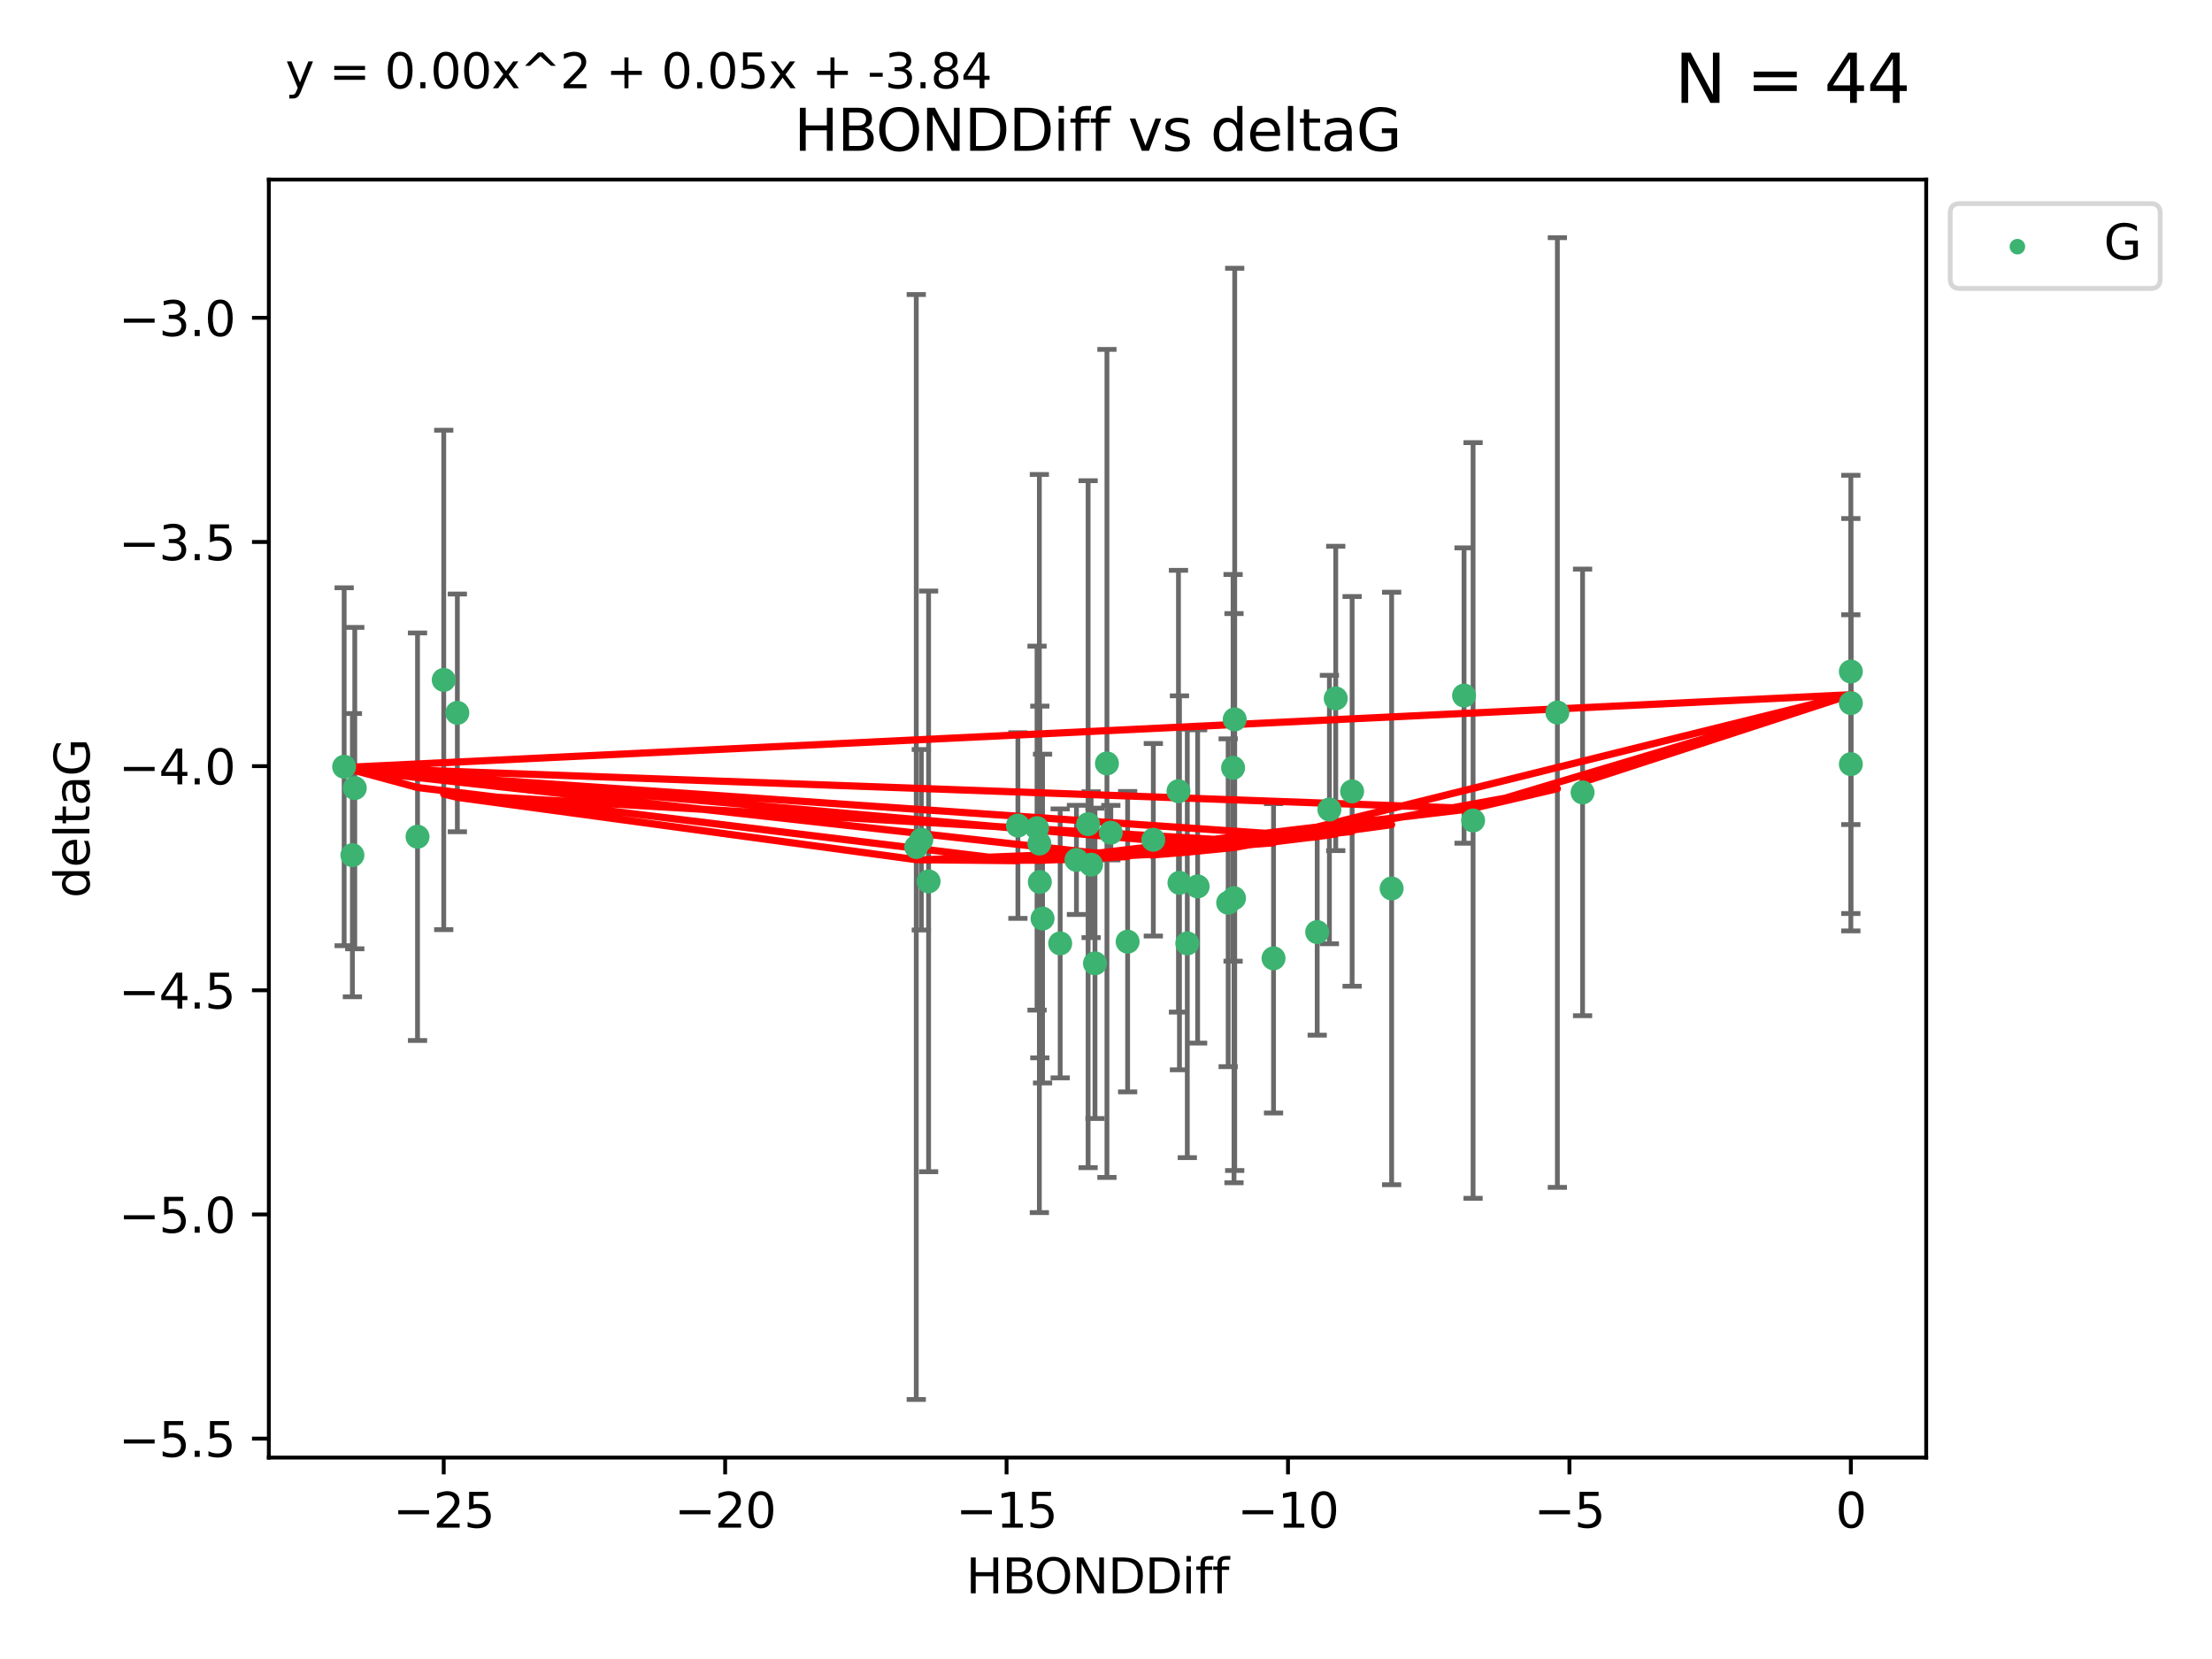 <?xml version="1.0" encoding="utf-8" standalone="no"?>
<!DOCTYPE svg PUBLIC "-//W3C//DTD SVG 1.1//EN"
  "http://www.w3.org/Graphics/SVG/1.1/DTD/svg11.dtd">
<svg xmlns:xlink="http://www.w3.org/1999/xlink" width="460.8pt" height="345.6pt" viewBox="0 0 460.8 345.6" xmlns="http://www.w3.org/2000/svg" version="1.1">
 <defs>
  <style type="text/css">*{stroke-linejoin: round; stroke-linecap: butt}</style>
 </defs>
 <g id="figure_1">
  <g id="patch_1">
   <path d="M 0 345.6 
L 460.8 345.6 
L 460.8 0 
L 0 0 
z
" style="fill: #ffffff"/>
  </g>
  <g id="axes_1">
   <g id="patch_2">
    <path d="M 56 303.64 
L 401.26 303.64 
L 401.26 37.411 
L 56 37.411 
z
" style="fill: #ffffff"/>
   </g>
   <g id="PathCollection_1">
    <defs>
     <path id="m3a24fb3738" d="M 0 1.118 
C 0.297 1.118 0.581 1 0.791 0.791 
C 1 0.581 1.118 0.297 1.118 0 
C 1.118 -0.297 1 -0.581 0.791 -0.791 
C 0.581 -1 0.297 -1.118 0 -1.118 
C -0.297 -1.118 -0.581 -1 -0.791 -0.791 
C -1 -0.581 -1.118 -0.297 -1.118 0 
C -1.118 0.297 -1 0.581 -0.791 0.791 
C -0.581 1 -0.297 1.118 0 1.118 
z
" style="stroke: #3cb371"/>
    </defs>
    <g clip-path="url(#pe3a6dad1e8)">
     <use xlink:href="#m3a24fb3738" x="240.259" y="174.941" style="fill: #3cb371; stroke: #3cb371"/>
     <use xlink:href="#m3a24fb3738" x="247.336" y="196.522" style="fill: #3cb371; stroke: #3cb371"/>
     <use xlink:href="#m3a24fb3738" x="255.851" y="188.057" style="fill: #3cb371; stroke: #3cb371"/>
     <use xlink:href="#m3a24fb3738" x="193.443" y="183.607" style="fill: #3cb371; stroke: #3cb371"/>
     <use xlink:href="#m3a24fb3738" x="256.873" y="159.953" style="fill: #3cb371; stroke: #3cb371"/>
     <use xlink:href="#m3a24fb3738" x="191.927" y="174.94" style="fill: #3cb371; stroke: #3cb371"/>
     <use xlink:href="#m3a24fb3738" x="217.184" y="191.356" style="fill: #3cb371; stroke: #3cb371"/>
     <use xlink:href="#m3a24fb3738" x="274.396" y="194.169" style="fill: #3cb371; stroke: #3cb371"/>
     <use xlink:href="#m3a24fb3738" x="73.906" y="164.177" style="fill: #3cb371; stroke: #3cb371"/>
     <use xlink:href="#m3a24fb3738" x="234.906" y="196.169" style="fill: #3cb371; stroke: #3cb371"/>
     <use xlink:href="#m3a24fb3738" x="216.615" y="183.734" style="fill: #3cb371; stroke: #3cb371"/>
     <use xlink:href="#m3a24fb3738" x="265.301" y="199.634" style="fill: #3cb371; stroke: #3cb371"/>
     <use xlink:href="#m3a24fb3738" x="92.44" y="141.638" style="fill: #3cb371; stroke: #3cb371"/>
     <use xlink:href="#m3a24fb3738" x="95.274" y="148.504" style="fill: #3cb371; stroke: #3cb371"/>
     <use xlink:href="#m3a24fb3738" x="190.874" y="176.447" style="fill: #3cb371; stroke: #3cb371"/>
     <use xlink:href="#m3a24fb3738" x="212.048" y="171.977" style="fill: #3cb371; stroke: #3cb371"/>
     <use xlink:href="#m3a24fb3738" x="86.978" y="174.305" style="fill: #3cb371; stroke: #3cb371"/>
     <use xlink:href="#m3a24fb3738" x="73.411" y="178.144" style="fill: #3cb371; stroke: #3cb371"/>
     <use xlink:href="#m3a24fb3738" x="257.067" y="187.105" style="fill: #3cb371; stroke: #3cb371"/>
     <use xlink:href="#m3a24fb3738" x="245.703" y="183.909" style="fill: #3cb371; stroke: #3cb371"/>
     <use xlink:href="#m3a24fb3738" x="245.497" y="164.821" style="fill: #3cb371; stroke: #3cb371"/>
     <use xlink:href="#m3a24fb3738" x="216.518" y="175.723" style="fill: #3cb371; stroke: #3cb371"/>
     <use xlink:href="#m3a24fb3738" x="230.595" y="159.033" style="fill: #3cb371; stroke: #3cb371"/>
     <use xlink:href="#m3a24fb3738" x="227.302" y="180.127" style="fill: #3cb371; stroke: #3cb371"/>
     <use xlink:href="#m3a24fb3738" x="276.939" y="168.639" style="fill: #3cb371; stroke: #3cb371"/>
     <use xlink:href="#m3a24fb3738" x="249.489" y="184.66" style="fill: #3cb371; stroke: #3cb371"/>
     <use xlink:href="#m3a24fb3738" x="289.903" y="185.084" style="fill: #3cb371; stroke: #3cb371"/>
     <use xlink:href="#m3a24fb3738" x="224.243" y="179.131" style="fill: #3cb371; stroke: #3cb371"/>
     <use xlink:href="#m3a24fb3738" x="281.671" y="164.86" style="fill: #3cb371; stroke: #3cb371"/>
     <use xlink:href="#m3a24fb3738" x="228.103" y="200.683" style="fill: #3cb371; stroke: #3cb371"/>
     <use xlink:href="#m3a24fb3738" x="220.856" y="196.527" style="fill: #3cb371; stroke: #3cb371"/>
     <use xlink:href="#m3a24fb3738" x="278.259" y="145.499" style="fill: #3cb371; stroke: #3cb371"/>
     <use xlink:href="#m3a24fb3738" x="226.674" y="171.692" style="fill: #3cb371; stroke: #3cb371"/>
     <use xlink:href="#m3a24fb3738" x="231.406" y="173.454" style="fill: #3cb371; stroke: #3cb371"/>
     <use xlink:href="#m3a24fb3738" x="216.034" y="172.517" style="fill: #3cb371; stroke: #3cb371"/>
     <use xlink:href="#m3a24fb3738" x="306.87" y="170.92" style="fill: #3cb371; stroke: #3cb371"/>
     <use xlink:href="#m3a24fb3738" x="71.694" y="159.728" style="fill: #3cb371; stroke: #3cb371"/>
     <use xlink:href="#m3a24fb3738" x="385.566" y="159.186" style="fill: #3cb371; stroke: #3cb371"/>
     <use xlink:href="#m3a24fb3738" x="257.213" y="149.86" style="fill: #3cb371; stroke: #3cb371"/>
     <use xlink:href="#m3a24fb3738" x="324.43" y="148.432" style="fill: #3cb371; stroke: #3cb371"/>
     <use xlink:href="#m3a24fb3738" x="304.99" y="144.893" style="fill: #3cb371; stroke: #3cb371"/>
     <use xlink:href="#m3a24fb3738" x="385.566" y="146.468" style="fill: #3cb371; stroke: #3cb371"/>
     <use xlink:href="#m3a24fb3738" x="329.679" y="165.075" style="fill: #3cb371; stroke: #3cb371"/>
     <use xlink:href="#m3a24fb3738" x="385.566" y="139.894" style="fill: #3cb371; stroke: #3cb371"/>
    </g>
   </g>
   <g id="matplotlib.axis_1">
    <g id="xtick_1">
     <g id="line2d_1">
      <defs>
       <path id="m369cdc3319" d="M 0 0 
L 0 3.5 
" style="stroke: #000000; stroke-width: 0.8"/>
      </defs>
      <g>
       <use xlink:href="#m369cdc3319" x="92.434" y="303.64" style="stroke: #000000; stroke-width: 0.8"/>
      </g>
     </g>
     <g id="text_1">
      <!-- −25 -->
      <g transform="translate(81.882 318.238)scale(0.1 -0.1)">
       <defs>
        <path id="DejaVuSans-2212" d="M 678 2272 
L 4684 2272 
L 4684 1741 
L 678 1741 
L 678 2272 
z
" transform="scale(0.016)"/>
        <path id="DejaVuSans-32" d="M 1228 531 
L 3431 531 
L 3431 0 
L 469 0 
L 469 531 
Q 828 903 1448 1529 
Q 2069 2156 2228 2338 
Q 2531 2678 2651 2914 
Q 2772 3150 2772 3378 
Q 2772 3750 2511 3984 
Q 2250 4219 1831 4219 
Q 1534 4219 1204 4116 
Q 875 4013 500 3803 
L 500 4441 
Q 881 4594 1212 4672 
Q 1544 4750 1819 4750 
Q 2544 4750 2975 4387 
Q 3406 4025 3406 3419 
Q 3406 3131 3298 2873 
Q 3191 2616 2906 2266 
Q 2828 2175 2409 1742 
Q 1991 1309 1228 531 
z
" transform="scale(0.016)"/>
        <path id="DejaVuSans-35" d="M 691 4666 
L 3169 4666 
L 3169 4134 
L 1269 4134 
L 1269 2991 
Q 1406 3038 1543 3061 
Q 1681 3084 1819 3084 
Q 2600 3084 3056 2656 
Q 3513 2228 3513 1497 
Q 3513 744 3044 326 
Q 2575 -91 1722 -91 
Q 1428 -91 1123 -41 
Q 819 9 494 109 
L 494 744 
Q 775 591 1075 516 
Q 1375 441 1709 441 
Q 2250 441 2565 725 
Q 2881 1009 2881 1497 
Q 2881 1984 2565 2268 
Q 2250 2553 1709 2553 
Q 1456 2553 1204 2497 
Q 953 2441 691 2322 
L 691 4666 
z
" transform="scale(0.016)"/>
       </defs>
       <use xlink:href="#DejaVuSans-2212"/>
       <use xlink:href="#DejaVuSans-32" x="83.789"/>
       <use xlink:href="#DejaVuSans-35" x="147.412"/>
      </g>
     </g>
    </g>
    <g id="xtick_2">
     <g id="line2d_2">
      <g>
       <use xlink:href="#m369cdc3319" x="151.061" y="303.64" style="stroke: #000000; stroke-width: 0.8"/>
      </g>
     </g>
     <g id="text_2">
      <!-- −20 -->
      <g transform="translate(140.509 318.238)scale(0.1 -0.1)">
       <defs>
        <path id="DejaVuSans-30" d="M 2034 4250 
Q 1547 4250 1301 3770 
Q 1056 3291 1056 2328 
Q 1056 1369 1301 889 
Q 1547 409 2034 409 
Q 2525 409 2770 889 
Q 3016 1369 3016 2328 
Q 3016 3291 2770 3770 
Q 2525 4250 2034 4250 
z
M 2034 4750 
Q 2819 4750 3233 4129 
Q 3647 3509 3647 2328 
Q 3647 1150 3233 529 
Q 2819 -91 2034 -91 
Q 1250 -91 836 529 
Q 422 1150 422 2328 
Q 422 3509 836 4129 
Q 1250 4750 2034 4750 
z
" transform="scale(0.016)"/>
       </defs>
       <use xlink:href="#DejaVuSans-2212"/>
       <use xlink:href="#DejaVuSans-32" x="83.789"/>
       <use xlink:href="#DejaVuSans-30" x="147.412"/>
      </g>
     </g>
    </g>
    <g id="xtick_3">
     <g id="line2d_3">
      <g>
       <use xlink:href="#m369cdc3319" x="209.687" y="303.64" style="stroke: #000000; stroke-width: 0.8"/>
      </g>
     </g>
     <g id="text_3">
      <!-- −15 -->
      <g transform="translate(199.135 318.238)scale(0.1 -0.1)">
       <defs>
        <path id="DejaVuSans-31" d="M 794 531 
L 1825 531 
L 1825 4091 
L 703 3866 
L 703 4441 
L 1819 4666 
L 2450 4666 
L 2450 531 
L 3481 531 
L 3481 0 
L 794 0 
L 794 531 
z
" transform="scale(0.016)"/>
       </defs>
       <use xlink:href="#DejaVuSans-2212"/>
       <use xlink:href="#DejaVuSans-31" x="83.789"/>
       <use xlink:href="#DejaVuSans-35" x="147.412"/>
      </g>
     </g>
    </g>
    <g id="xtick_4">
     <g id="line2d_4">
      <g>
       <use xlink:href="#m369cdc3319" x="268.314" y="303.64" style="stroke: #000000; stroke-width: 0.8"/>
      </g>
     </g>
     <g id="text_4">
      <!-- −10 -->
      <g transform="translate(257.761 318.238)scale(0.1 -0.1)">
       <use xlink:href="#DejaVuSans-2212"/>
       <use xlink:href="#DejaVuSans-31" x="83.789"/>
       <use xlink:href="#DejaVuSans-30" x="147.412"/>
      </g>
     </g>
    </g>
    <g id="xtick_5">
     <g id="line2d_5">
      <g>
       <use xlink:href="#m369cdc3319" x="326.94" y="303.64" style="stroke: #000000; stroke-width: 0.8"/>
      </g>
     </g>
     <g id="text_5">
      <!-- −5 -->
      <g transform="translate(319.569 318.238)scale(0.1 -0.1)">
       <use xlink:href="#DejaVuSans-2212"/>
       <use xlink:href="#DejaVuSans-35" x="83.789"/>
      </g>
     </g>
    </g>
    <g id="xtick_6">
     <g id="line2d_6">
      <g>
       <use xlink:href="#m369cdc3319" x="385.566" y="303.64" style="stroke: #000000; stroke-width: 0.8"/>
      </g>
     </g>
     <g id="text_6">
      <!-- 0 -->
      <g transform="translate(382.385 318.238)scale(0.1 -0.1)">
       <use xlink:href="#DejaVuSans-30"/>
      </g>
     </g>
    </g>
    <g id="text_7">
     <!-- HBONDDiff -->
     <g transform="translate(201.241 331.917)scale(0.1 -0.1)">
      <defs>
       <path id="DejaVuSans-48" d="M 628 4666 
L 1259 4666 
L 1259 2753 
L 3553 2753 
L 3553 4666 
L 4184 4666 
L 4184 0 
L 3553 0 
L 3553 2222 
L 1259 2222 
L 1259 0 
L 628 0 
L 628 4666 
z
" transform="scale(0.016)"/>
       <path id="DejaVuSans-42" d="M 1259 2228 
L 1259 519 
L 2272 519 
Q 2781 519 3026 730 
Q 3272 941 3272 1375 
Q 3272 1813 3026 2020 
Q 2781 2228 2272 2228 
L 1259 2228 
z
M 1259 4147 
L 1259 2741 
L 2194 2741 
Q 2656 2741 2882 2914 
Q 3109 3088 3109 3444 
Q 3109 3797 2882 3972 
Q 2656 4147 2194 4147 
L 1259 4147 
z
M 628 4666 
L 2241 4666 
Q 2963 4666 3353 4366 
Q 3744 4066 3744 3513 
Q 3744 3084 3544 2831 
Q 3344 2578 2956 2516 
Q 3422 2416 3680 2098 
Q 3938 1781 3938 1306 
Q 3938 681 3513 340 
Q 3088 0 2303 0 
L 628 0 
L 628 4666 
z
" transform="scale(0.016)"/>
       <path id="DejaVuSans-4f" d="M 2522 4238 
Q 1834 4238 1429 3725 
Q 1025 3213 1025 2328 
Q 1025 1447 1429 934 
Q 1834 422 2522 422 
Q 3209 422 3611 934 
Q 4013 1447 4013 2328 
Q 4013 3213 3611 3725 
Q 3209 4238 2522 4238 
z
M 2522 4750 
Q 3503 4750 4090 4092 
Q 4678 3434 4678 2328 
Q 4678 1225 4090 567 
Q 3503 -91 2522 -91 
Q 1538 -91 948 565 
Q 359 1222 359 2328 
Q 359 3434 948 4092 
Q 1538 4750 2522 4750 
z
" transform="scale(0.016)"/>
       <path id="DejaVuSans-4e" d="M 628 4666 
L 1478 4666 
L 3547 763 
L 3547 4666 
L 4159 4666 
L 4159 0 
L 3309 0 
L 1241 3903 
L 1241 0 
L 628 0 
L 628 4666 
z
" transform="scale(0.016)"/>
       <path id="DejaVuSans-44" d="M 1259 4147 
L 1259 519 
L 2022 519 
Q 2988 519 3436 956 
Q 3884 1394 3884 2338 
Q 3884 3275 3436 3711 
Q 2988 4147 2022 4147 
L 1259 4147 
z
M 628 4666 
L 1925 4666 
Q 3281 4666 3915 4102 
Q 4550 3538 4550 2338 
Q 4550 1131 3912 565 
Q 3275 0 1925 0 
L 628 0 
L 628 4666 
z
" transform="scale(0.016)"/>
       <path id="DejaVuSans-69" d="M 603 3500 
L 1178 3500 
L 1178 0 
L 603 0 
L 603 3500 
z
M 603 4863 
L 1178 4863 
L 1178 4134 
L 603 4134 
L 603 4863 
z
" transform="scale(0.016)"/>
       <path id="DejaVuSans-66" d="M 2375 4863 
L 2375 4384 
L 1825 4384 
Q 1516 4384 1395 4259 
Q 1275 4134 1275 3809 
L 1275 3500 
L 2222 3500 
L 2222 3053 
L 1275 3053 
L 1275 0 
L 697 0 
L 697 3053 
L 147 3053 
L 147 3500 
L 697 3500 
L 697 3744 
Q 697 4328 969 4595 
Q 1241 4863 1831 4863 
L 2375 4863 
z
" transform="scale(0.016)"/>
      </defs>
      <use xlink:href="#DejaVuSans-48"/>
      <use xlink:href="#DejaVuSans-42" x="75.195"/>
      <use xlink:href="#DejaVuSans-4f" x="142.049"/>
      <use xlink:href="#DejaVuSans-4e" x="220.76"/>
      <use xlink:href="#DejaVuSans-44" x="295.564"/>
      <use xlink:href="#DejaVuSans-44" x="372.566"/>
      <use xlink:href="#DejaVuSans-69" x="449.568"/>
      <use xlink:href="#DejaVuSans-66" x="477.352"/>
      <use xlink:href="#DejaVuSans-66" x="512.557"/>
     </g>
    </g>
   </g>
   <g id="matplotlib.axis_2">
    <g id="ytick_1">
     <g id="line2d_7">
      <defs>
       <path id="mb78faa902f" d="M 0 0 
L -3.5 0 
" style="stroke: #000000; stroke-width: 0.8"/>
      </defs>
      <g>
       <use xlink:href="#mb78faa902f" x="56" y="299.693" style="stroke: #000000; stroke-width: 0.8"/>
      </g>
     </g>
     <g id="text_8">
      <!-- −5.5 -->
      <g transform="translate(24.717 303.492)scale(0.1 -0.1)">
       <defs>
        <path id="DejaVuSans-2e" d="M 684 794 
L 1344 794 
L 1344 0 
L 684 0 
L 684 794 
z
" transform="scale(0.016)"/>
       </defs>
       <use xlink:href="#DejaVuSans-2212"/>
       <use xlink:href="#DejaVuSans-35" x="83.789"/>
       <use xlink:href="#DejaVuSans-2e" x="147.412"/>
       <use xlink:href="#DejaVuSans-35" x="179.199"/>
      </g>
     </g>
    </g>
    <g id="ytick_2">
     <g id="line2d_8">
      <g>
       <use xlink:href="#mb78faa902f" x="56" y="252.995" style="stroke: #000000; stroke-width: 0.8"/>
      </g>
     </g>
     <g id="text_9">
      <!-- −5.0 -->
      <g transform="translate(24.717 256.795)scale(0.1 -0.1)">
       <use xlink:href="#DejaVuSans-2212"/>
       <use xlink:href="#DejaVuSans-35" x="83.789"/>
       <use xlink:href="#DejaVuSans-2e" x="147.412"/>
       <use xlink:href="#DejaVuSans-30" x="179.199"/>
      </g>
     </g>
    </g>
    <g id="ytick_3">
     <g id="line2d_9">
      <g>
       <use xlink:href="#mb78faa902f" x="56" y="206.298" style="stroke: #000000; stroke-width: 0.8"/>
      </g>
     </g>
     <g id="text_10">
      <!-- −4.5 -->
      <g transform="translate(24.717 210.097)scale(0.1 -0.1)">
       <defs>
        <path id="DejaVuSans-34" d="M 2419 4116 
L 825 1625 
L 2419 1625 
L 2419 4116 
z
M 2253 4666 
L 3047 4666 
L 3047 1625 
L 3713 1625 
L 3713 1100 
L 3047 1100 
L 3047 0 
L 2419 0 
L 2419 1100 
L 313 1100 
L 313 1709 
L 2253 4666 
z
" transform="scale(0.016)"/>
       </defs>
       <use xlink:href="#DejaVuSans-2212"/>
       <use xlink:href="#DejaVuSans-34" x="83.789"/>
       <use xlink:href="#DejaVuSans-2e" x="147.412"/>
       <use xlink:href="#DejaVuSans-35" x="179.199"/>
      </g>
     </g>
    </g>
    <g id="ytick_4">
     <g id="line2d_10">
      <g>
       <use xlink:href="#mb78faa902f" x="56" y="159.6" style="stroke: #000000; stroke-width: 0.8"/>
      </g>
     </g>
     <g id="text_11">
      <!-- −4.0 -->
      <g transform="translate(24.717 163.399)scale(0.1 -0.1)">
       <use xlink:href="#DejaVuSans-2212"/>
       <use xlink:href="#DejaVuSans-34" x="83.789"/>
       <use xlink:href="#DejaVuSans-2e" x="147.412"/>
       <use xlink:href="#DejaVuSans-30" x="179.199"/>
      </g>
     </g>
    </g>
    <g id="ytick_5">
     <g id="line2d_11">
      <g>
       <use xlink:href="#mb78faa902f" x="56" y="112.902" style="stroke: #000000; stroke-width: 0.8"/>
      </g>
     </g>
     <g id="text_12">
      <!-- −3.5 -->
      <g transform="translate(24.717 116.701)scale(0.1 -0.1)">
       <defs>
        <path id="DejaVuSans-33" d="M 2597 2516 
Q 3050 2419 3304 2112 
Q 3559 1806 3559 1356 
Q 3559 666 3084 287 
Q 2609 -91 1734 -91 
Q 1441 -91 1130 -33 
Q 819 25 488 141 
L 488 750 
Q 750 597 1062 519 
Q 1375 441 1716 441 
Q 2309 441 2620 675 
Q 2931 909 2931 1356 
Q 2931 1769 2642 2001 
Q 2353 2234 1838 2234 
L 1294 2234 
L 1294 2753 
L 1863 2753 
Q 2328 2753 2575 2939 
Q 2822 3125 2822 3475 
Q 2822 3834 2567 4026 
Q 2313 4219 1838 4219 
Q 1578 4219 1281 4162 
Q 984 4106 628 3988 
L 628 4550 
Q 988 4650 1302 4700 
Q 1616 4750 1894 4750 
Q 2613 4750 3031 4423 
Q 3450 4097 3450 3541 
Q 3450 3153 3228 2886 
Q 3006 2619 2597 2516 
z
" transform="scale(0.016)"/>
       </defs>
       <use xlink:href="#DejaVuSans-2212"/>
       <use xlink:href="#DejaVuSans-33" x="83.789"/>
       <use xlink:href="#DejaVuSans-2e" x="147.412"/>
       <use xlink:href="#DejaVuSans-35" x="179.199"/>
      </g>
     </g>
    </g>
    <g id="ytick_6">
     <g id="line2d_12">
      <g>
       <use xlink:href="#mb78faa902f" x="56" y="66.204" style="stroke: #000000; stroke-width: 0.8"/>
      </g>
     </g>
     <g id="text_13">
      <!-- −3.0 -->
      <g transform="translate(24.717 70.004)scale(0.1 -0.1)">
       <use xlink:href="#DejaVuSans-2212"/>
       <use xlink:href="#DejaVuSans-33" x="83.789"/>
       <use xlink:href="#DejaVuSans-2e" x="147.412"/>
       <use xlink:href="#DejaVuSans-30" x="179.199"/>
      </g>
     </g>
    </g>
    <g id="text_14">
     <!-- deltaG -->
     <g transform="translate(18.637 187.064)rotate(-90)scale(0.1 -0.1)">
      <defs>
       <path id="DejaVuSans-64" d="M 2906 2969 
L 2906 4863 
L 3481 4863 
L 3481 0 
L 2906 0 
L 2906 525 
Q 2725 213 2448 61 
Q 2172 -91 1784 -91 
Q 1150 -91 751 415 
Q 353 922 353 1747 
Q 353 2572 751 3078 
Q 1150 3584 1784 3584 
Q 2172 3584 2448 3432 
Q 2725 3281 2906 2969 
z
M 947 1747 
Q 947 1113 1208 752 
Q 1469 391 1925 391 
Q 2381 391 2643 752 
Q 2906 1113 2906 1747 
Q 2906 2381 2643 2742 
Q 2381 3103 1925 3103 
Q 1469 3103 1208 2742 
Q 947 2381 947 1747 
z
" transform="scale(0.016)"/>
       <path id="DejaVuSans-65" d="M 3597 1894 
L 3597 1613 
L 953 1613 
Q 991 1019 1311 708 
Q 1631 397 2203 397 
Q 2534 397 2845 478 
Q 3156 559 3463 722 
L 3463 178 
Q 3153 47 2828 -22 
Q 2503 -91 2169 -91 
Q 1331 -91 842 396 
Q 353 884 353 1716 
Q 353 2575 817 3079 
Q 1281 3584 2069 3584 
Q 2775 3584 3186 3129 
Q 3597 2675 3597 1894 
z
M 3022 2063 
Q 3016 2534 2758 2815 
Q 2500 3097 2075 3097 
Q 1594 3097 1305 2825 
Q 1016 2553 972 2059 
L 3022 2063 
z
" transform="scale(0.016)"/>
       <path id="DejaVuSans-6c" d="M 603 4863 
L 1178 4863 
L 1178 0 
L 603 0 
L 603 4863 
z
" transform="scale(0.016)"/>
       <path id="DejaVuSans-74" d="M 1172 4494 
L 1172 3500 
L 2356 3500 
L 2356 3053 
L 1172 3053 
L 1172 1153 
Q 1172 725 1289 603 
Q 1406 481 1766 481 
L 2356 481 
L 2356 0 
L 1766 0 
Q 1100 0 847 248 
Q 594 497 594 1153 
L 594 3053 
L 172 3053 
L 172 3500 
L 594 3500 
L 594 4494 
L 1172 4494 
z
" transform="scale(0.016)"/>
       <path id="DejaVuSans-61" d="M 2194 1759 
Q 1497 1759 1228 1600 
Q 959 1441 959 1056 
Q 959 750 1161 570 
Q 1363 391 1709 391 
Q 2188 391 2477 730 
Q 2766 1069 2766 1631 
L 2766 1759 
L 2194 1759 
z
M 3341 1997 
L 3341 0 
L 2766 0 
L 2766 531 
Q 2569 213 2275 61 
Q 1981 -91 1556 -91 
Q 1019 -91 701 211 
Q 384 513 384 1019 
Q 384 1609 779 1909 
Q 1175 2209 1959 2209 
L 2766 2209 
L 2766 2266 
Q 2766 2663 2505 2880 
Q 2244 3097 1772 3097 
Q 1472 3097 1187 3025 
Q 903 2953 641 2809 
L 641 3341 
Q 956 3463 1253 3523 
Q 1550 3584 1831 3584 
Q 2591 3584 2966 3190 
Q 3341 2797 3341 1997 
z
" transform="scale(0.016)"/>
       <path id="DejaVuSans-47" d="M 3809 666 
L 3809 1919 
L 2778 1919 
L 2778 2438 
L 4434 2438 
L 4434 434 
Q 4069 175 3628 42 
Q 3188 -91 2688 -91 
Q 1594 -91 976 548 
Q 359 1188 359 2328 
Q 359 3472 976 4111 
Q 1594 4750 2688 4750 
Q 3144 4750 3555 4637 
Q 3966 4525 4313 4306 
L 4313 3634 
Q 3963 3931 3569 4081 
Q 3175 4231 2741 4231 
Q 1884 4231 1454 3753 
Q 1025 3275 1025 2328 
Q 1025 1384 1454 906 
Q 1884 428 2741 428 
Q 3075 428 3337 486 
Q 3600 544 3809 666 
z
" transform="scale(0.016)"/>
      </defs>
      <use xlink:href="#DejaVuSans-64"/>
      <use xlink:href="#DejaVuSans-65" x="63.477"/>
      <use xlink:href="#DejaVuSans-6c" x="125"/>
      <use xlink:href="#DejaVuSans-74" x="152.783"/>
      <use xlink:href="#DejaVuSans-61" x="191.992"/>
      <use xlink:href="#DejaVuSans-47" x="253.271"/>
     </g>
    </g>
   </g>
   <g id="LineCollection_1">
    <path d="M 240.259 194.992 
L 240.259 154.891 
" clip-path="url(#pe3a6dad1e8)" style="fill: none; stroke: #696969"/>
    <path d="M 247.336 241.156 
L 247.336 151.889 
" clip-path="url(#pe3a6dad1e8)" style="fill: none; stroke: #696969"/>
    <path d="M 255.851 222.202 
L 255.851 153.913 
" clip-path="url(#pe3a6dad1e8)" style="fill: none; stroke: #696969"/>
    <path d="M 193.443 244.087 
L 193.443 123.127 
" clip-path="url(#pe3a6dad1e8)" style="fill: none; stroke: #696969"/>
    <path d="M 256.873 200.233 
L 256.873 119.673 
" clip-path="url(#pe3a6dad1e8)" style="fill: none; stroke: #696969"/>
    <path d="M 191.927 193.742 
L 191.927 156.138 
" clip-path="url(#pe3a6dad1e8)" style="fill: none; stroke: #696969"/>
    <path d="M 217.184 225.604 
L 217.184 157.109 
" clip-path="url(#pe3a6dad1e8)" style="fill: none; stroke: #696969"/>
    <path d="M 274.396 215.642 
L 274.396 172.695 
" clip-path="url(#pe3a6dad1e8)" style="fill: none; stroke: #696969"/>
    <path d="M 73.906 197.652 
L 73.906 130.703 
" clip-path="url(#pe3a6dad1e8)" style="fill: none; stroke: #696969"/>
    <path d="M 234.906 227.458 
L 234.906 164.879 
" clip-path="url(#pe3a6dad1e8)" style="fill: none; stroke: #696969"/>
    <path d="M 216.615 220.367 
L 216.615 147.101 
" clip-path="url(#pe3a6dad1e8)" style="fill: none; stroke: #696969"/>
    <path d="M 265.301 231.852 
L 265.301 167.415 
" clip-path="url(#pe3a6dad1e8)" style="fill: none; stroke: #696969"/>
    <path d="M 92.44 193.658 
L 92.44 89.619 
" clip-path="url(#pe3a6dad1e8)" style="fill: none; stroke: #696969"/>
    <path d="M 95.274 173.263 
L 95.274 123.745 
" clip-path="url(#pe3a6dad1e8)" style="fill: none; stroke: #696969"/>
    <path d="M 190.874 291.539 
L 190.874 61.355 
" clip-path="url(#pe3a6dad1e8)" style="fill: none; stroke: #696969"/>
    <path d="M 212.048 191.322 
L 212.048 152.633 
" clip-path="url(#pe3a6dad1e8)" style="fill: none; stroke: #696969"/>
    <path d="M 86.978 216.752 
L 86.978 131.857 
" clip-path="url(#pe3a6dad1e8)" style="fill: none; stroke: #696969"/>
    <path d="M 73.411 207.646 
L 73.411 148.643 
" clip-path="url(#pe3a6dad1e8)" style="fill: none; stroke: #696969"/>
    <path d="M 257.067 246.391 
L 257.067 127.819 
" clip-path="url(#pe3a6dad1e8)" style="fill: none; stroke: #696969"/>
    <path d="M 245.703 222.859 
L 245.703 144.959 
" clip-path="url(#pe3a6dad1e8)" style="fill: none; stroke: #696969"/>
    <path d="M 245.497 210.837 
L 245.497 118.805 
" clip-path="url(#pe3a6dad1e8)" style="fill: none; stroke: #696969"/>
    <path d="M 216.518 252.605 
L 216.518 98.842 
" clip-path="url(#pe3a6dad1e8)" style="fill: none; stroke: #696969"/>
    <path d="M 230.595 245.28 
L 230.595 72.786 
" clip-path="url(#pe3a6dad1e8)" style="fill: none; stroke: #696969"/>
    <path d="M 227.302 195.317 
L 227.302 164.937 
" clip-path="url(#pe3a6dad1e8)" style="fill: none; stroke: #696969"/>
    <path d="M 276.939 196.598 
L 276.939 140.68 
" clip-path="url(#pe3a6dad1e8)" style="fill: none; stroke: #696969"/>
    <path d="M 249.489 217.293 
L 249.489 152.027 
" clip-path="url(#pe3a6dad1e8)" style="fill: none; stroke: #696969"/>
    <path d="M 289.903 246.798 
L 289.903 123.37 
" clip-path="url(#pe3a6dad1e8)" style="fill: none; stroke: #696969"/>
    <path d="M 224.243 190.499 
L 224.243 167.762 
" clip-path="url(#pe3a6dad1e8)" style="fill: none; stroke: #696969"/>
    <path d="M 281.671 205.45 
L 281.671 124.27 
" clip-path="url(#pe3a6dad1e8)" style="fill: none; stroke: #696969"/>
    <path d="M 228.103 233.011 
L 228.103 168.356 
" clip-path="url(#pe3a6dad1e8)" style="fill: none; stroke: #696969"/>
    <path d="M 220.856 224.54 
L 220.856 168.514 
" clip-path="url(#pe3a6dad1e8)" style="fill: none; stroke: #696969"/>
    <path d="M 278.259 177.203 
L 278.259 113.796 
" clip-path="url(#pe3a6dad1e8)" style="fill: none; stroke: #696969"/>
    <path d="M 226.674 243.241 
L 226.674 100.142 
" clip-path="url(#pe3a6dad1e8)" style="fill: none; stroke: #696969"/>
    <path d="M 231.406 179.136 
L 231.406 167.773 
" clip-path="url(#pe3a6dad1e8)" style="fill: none; stroke: #696969"/>
    <path d="M 216.034 210.429 
L 216.034 134.605 
" clip-path="url(#pe3a6dad1e8)" style="fill: none; stroke: #696969"/>
    <path d="M 306.87 249.631 
L 306.87 92.209 
" clip-path="url(#pe3a6dad1e8)" style="fill: none; stroke: #696969"/>
    <path d="M 71.694 197.01 
L 71.694 122.447 
" clip-path="url(#pe3a6dad1e8)" style="fill: none; stroke: #696969"/>
    <path d="M 385.566 190.305 
L 385.566 128.067 
" clip-path="url(#pe3a6dad1e8)" style="fill: none; stroke: #696969"/>
    <path d="M 257.213 243.834 
L 257.213 55.886 
" clip-path="url(#pe3a6dad1e8)" style="fill: none; stroke: #696969"/>
    <path d="M 324.43 247.351 
L 324.43 49.513 
" clip-path="url(#pe3a6dad1e8)" style="fill: none; stroke: #696969"/>
    <path d="M 304.99 175.656 
L 304.99 114.13 
" clip-path="url(#pe3a6dad1e8)" style="fill: none; stroke: #696969"/>
    <path d="M 385.566 193.921 
L 385.566 99.014 
" clip-path="url(#pe3a6dad1e8)" style="fill: none; stroke: #696969"/>
    <path d="M 329.679 211.596 
L 329.679 118.553 
" clip-path="url(#pe3a6dad1e8)" style="fill: none; stroke: #696969"/>
    <path d="M 385.566 171.77 
L 385.566 108.018 
" clip-path="url(#pe3a6dad1e8)" style="fill: none; stroke: #696969"/>
   </g>
   <g id="line2d_13">
    <defs>
     <path id="m8934faa784" d="M 2 0 
L -2 -0 
" style="stroke: #696969"/>
    </defs>
    <g clip-path="url(#pe3a6dad1e8)">
     <use xlink:href="#m8934faa784" x="240.259" y="194.992" style="fill: #696969; stroke: #696969"/>
     <use xlink:href="#m8934faa784" x="247.336" y="241.156" style="fill: #696969; stroke: #696969"/>
     <use xlink:href="#m8934faa784" x="255.851" y="222.202" style="fill: #696969; stroke: #696969"/>
     <use xlink:href="#m8934faa784" x="193.443" y="244.087" style="fill: #696969; stroke: #696969"/>
     <use xlink:href="#m8934faa784" x="256.873" y="200.233" style="fill: #696969; stroke: #696969"/>
     <use xlink:href="#m8934faa784" x="191.927" y="193.742" style="fill: #696969; stroke: #696969"/>
     <use xlink:href="#m8934faa784" x="217.184" y="225.604" style="fill: #696969; stroke: #696969"/>
     <use xlink:href="#m8934faa784" x="274.396" y="215.642" style="fill: #696969; stroke: #696969"/>
     <use xlink:href="#m8934faa784" x="73.906" y="197.652" style="fill: #696969; stroke: #696969"/>
     <use xlink:href="#m8934faa784" x="234.906" y="227.458" style="fill: #696969; stroke: #696969"/>
     <use xlink:href="#m8934faa784" x="216.615" y="220.367" style="fill: #696969; stroke: #696969"/>
     <use xlink:href="#m8934faa784" x="265.301" y="231.852" style="fill: #696969; stroke: #696969"/>
     <use xlink:href="#m8934faa784" x="92.44" y="193.658" style="fill: #696969; stroke: #696969"/>
     <use xlink:href="#m8934faa784" x="95.274" y="173.263" style="fill: #696969; stroke: #696969"/>
     <use xlink:href="#m8934faa784" x="190.874" y="291.539" style="fill: #696969; stroke: #696969"/>
     <use xlink:href="#m8934faa784" x="212.048" y="191.322" style="fill: #696969; stroke: #696969"/>
     <use xlink:href="#m8934faa784" x="86.978" y="216.752" style="fill: #696969; stroke: #696969"/>
     <use xlink:href="#m8934faa784" x="73.411" y="207.646" style="fill: #696969; stroke: #696969"/>
     <use xlink:href="#m8934faa784" x="257.067" y="246.391" style="fill: #696969; stroke: #696969"/>
     <use xlink:href="#m8934faa784" x="245.703" y="222.859" style="fill: #696969; stroke: #696969"/>
     <use xlink:href="#m8934faa784" x="245.497" y="210.837" style="fill: #696969; stroke: #696969"/>
     <use xlink:href="#m8934faa784" x="216.518" y="252.605" style="fill: #696969; stroke: #696969"/>
     <use xlink:href="#m8934faa784" x="230.595" y="245.28" style="fill: #696969; stroke: #696969"/>
     <use xlink:href="#m8934faa784" x="227.302" y="195.317" style="fill: #696969; stroke: #696969"/>
     <use xlink:href="#m8934faa784" x="276.939" y="196.598" style="fill: #696969; stroke: #696969"/>
     <use xlink:href="#m8934faa784" x="249.489" y="217.293" style="fill: #696969; stroke: #696969"/>
     <use xlink:href="#m8934faa784" x="289.903" y="246.798" style="fill: #696969; stroke: #696969"/>
     <use xlink:href="#m8934faa784" x="224.243" y="190.499" style="fill: #696969; stroke: #696969"/>
     <use xlink:href="#m8934faa784" x="281.671" y="205.45" style="fill: #696969; stroke: #696969"/>
     <use xlink:href="#m8934faa784" x="228.103" y="233.011" style="fill: #696969; stroke: #696969"/>
     <use xlink:href="#m8934faa784" x="220.856" y="224.54" style="fill: #696969; stroke: #696969"/>
     <use xlink:href="#m8934faa784" x="278.259" y="177.203" style="fill: #696969; stroke: #696969"/>
     <use xlink:href="#m8934faa784" x="226.674" y="243.241" style="fill: #696969; stroke: #696969"/>
     <use xlink:href="#m8934faa784" x="231.406" y="179.136" style="fill: #696969; stroke: #696969"/>
     <use xlink:href="#m8934faa784" x="216.034" y="210.429" style="fill: #696969; stroke: #696969"/>
     <use xlink:href="#m8934faa784" x="306.87" y="249.631" style="fill: #696969; stroke: #696969"/>
     <use xlink:href="#m8934faa784" x="71.694" y="197.01" style="fill: #696969; stroke: #696969"/>
     <use xlink:href="#m8934faa784" x="385.566" y="190.305" style="fill: #696969; stroke: #696969"/>
     <use xlink:href="#m8934faa784" x="257.213" y="243.834" style="fill: #696969; stroke: #696969"/>
     <use xlink:href="#m8934faa784" x="324.43" y="247.351" style="fill: #696969; stroke: #696969"/>
     <use xlink:href="#m8934faa784" x="304.99" y="175.656" style="fill: #696969; stroke: #696969"/>
     <use xlink:href="#m8934faa784" x="385.566" y="193.921" style="fill: #696969; stroke: #696969"/>
     <use xlink:href="#m8934faa784" x="329.679" y="211.596" style="fill: #696969; stroke: #696969"/>
     <use xlink:href="#m8934faa784" x="385.566" y="171.77" style="fill: #696969; stroke: #696969"/>
    </g>
   </g>
   <g id="line2d_14">
    <g clip-path="url(#pe3a6dad1e8)">
     <use xlink:href="#m8934faa784" x="240.259" y="154.891" style="fill: #696969; stroke: #696969"/>
     <use xlink:href="#m8934faa784" x="247.336" y="151.889" style="fill: #696969; stroke: #696969"/>
     <use xlink:href="#m8934faa784" x="255.851" y="153.913" style="fill: #696969; stroke: #696969"/>
     <use xlink:href="#m8934faa784" x="193.443" y="123.127" style="fill: #696969; stroke: #696969"/>
     <use xlink:href="#m8934faa784" x="256.873" y="119.673" style="fill: #696969; stroke: #696969"/>
     <use xlink:href="#m8934faa784" x="191.927" y="156.138" style="fill: #696969; stroke: #696969"/>
     <use xlink:href="#m8934faa784" x="217.184" y="157.109" style="fill: #696969; stroke: #696969"/>
     <use xlink:href="#m8934faa784" x="274.396" y="172.695" style="fill: #696969; stroke: #696969"/>
     <use xlink:href="#m8934faa784" x="73.906" y="130.703" style="fill: #696969; stroke: #696969"/>
     <use xlink:href="#m8934faa784" x="234.906" y="164.879" style="fill: #696969; stroke: #696969"/>
     <use xlink:href="#m8934faa784" x="216.615" y="147.101" style="fill: #696969; stroke: #696969"/>
     <use xlink:href="#m8934faa784" x="265.301" y="167.415" style="fill: #696969; stroke: #696969"/>
     <use xlink:href="#m8934faa784" x="92.44" y="89.619" style="fill: #696969; stroke: #696969"/>
     <use xlink:href="#m8934faa784" x="95.274" y="123.745" style="fill: #696969; stroke: #696969"/>
     <use xlink:href="#m8934faa784" x="190.874" y="61.355" style="fill: #696969; stroke: #696969"/>
     <use xlink:href="#m8934faa784" x="212.048" y="152.633" style="fill: #696969; stroke: #696969"/>
     <use xlink:href="#m8934faa784" x="86.978" y="131.857" style="fill: #696969; stroke: #696969"/>
     <use xlink:href="#m8934faa784" x="73.411" y="148.643" style="fill: #696969; stroke: #696969"/>
     <use xlink:href="#m8934faa784" x="257.067" y="127.819" style="fill: #696969; stroke: #696969"/>
     <use xlink:href="#m8934faa784" x="245.703" y="144.959" style="fill: #696969; stroke: #696969"/>
     <use xlink:href="#m8934faa784" x="245.497" y="118.805" style="fill: #696969; stroke: #696969"/>
     <use xlink:href="#m8934faa784" x="216.518" y="98.842" style="fill: #696969; stroke: #696969"/>
     <use xlink:href="#m8934faa784" x="230.595" y="72.786" style="fill: #696969; stroke: #696969"/>
     <use xlink:href="#m8934faa784" x="227.302" y="164.937" style="fill: #696969; stroke: #696969"/>
     <use xlink:href="#m8934faa784" x="276.939" y="140.68" style="fill: #696969; stroke: #696969"/>
     <use xlink:href="#m8934faa784" x="249.489" y="152.027" style="fill: #696969; stroke: #696969"/>
     <use xlink:href="#m8934faa784" x="289.903" y="123.37" style="fill: #696969; stroke: #696969"/>
     <use xlink:href="#m8934faa784" x="224.243" y="167.762" style="fill: #696969; stroke: #696969"/>
     <use xlink:href="#m8934faa784" x="281.671" y="124.27" style="fill: #696969; stroke: #696969"/>
     <use xlink:href="#m8934faa784" x="228.103" y="168.356" style="fill: #696969; stroke: #696969"/>
     <use xlink:href="#m8934faa784" x="220.856" y="168.514" style="fill: #696969; stroke: #696969"/>
     <use xlink:href="#m8934faa784" x="278.259" y="113.796" style="fill: #696969; stroke: #696969"/>
     <use xlink:href="#m8934faa784" x="226.674" y="100.142" style="fill: #696969; stroke: #696969"/>
     <use xlink:href="#m8934faa784" x="231.406" y="167.773" style="fill: #696969; stroke: #696969"/>
     <use xlink:href="#m8934faa784" x="216.034" y="134.605" style="fill: #696969; stroke: #696969"/>
     <use xlink:href="#m8934faa784" x="306.87" y="92.209" style="fill: #696969; stroke: #696969"/>
     <use xlink:href="#m8934faa784" x="71.694" y="122.447" style="fill: #696969; stroke: #696969"/>
     <use xlink:href="#m8934faa784" x="385.566" y="128.067" style="fill: #696969; stroke: #696969"/>
     <use xlink:href="#m8934faa784" x="257.213" y="55.886" style="fill: #696969; stroke: #696969"/>
     <use xlink:href="#m8934faa784" x="324.43" y="49.513" style="fill: #696969; stroke: #696969"/>
     <use xlink:href="#m8934faa784" x="304.99" y="114.13" style="fill: #696969; stroke: #696969"/>
     <use xlink:href="#m8934faa784" x="385.566" y="99.014" style="fill: #696969; stroke: #696969"/>
     <use xlink:href="#m8934faa784" x="329.679" y="118.553" style="fill: #696969; stroke: #696969"/>
     <use xlink:href="#m8934faa784" x="385.566" y="108.018" style="fill: #696969; stroke: #696969"/>
    </g>
   </g>
   <g id="line2d_15">
    <path d="M 240.259 178.087 
L 247.336 177.514 
L 255.851 176.682 
L 193.443 179.162 
L 256.873 176.572 
L 191.927 179.118 
L 217.184 179.206 
L 274.396 174.331 
L 73.906 160.516 
L 234.906 178.449 
L 216.615 179.219 
L 265.301 175.577 
L 92.44 165.421 
L 95.274 166.105 
L 190.874 179.084 
L 212.048 179.299 
L 86.978 164.052 
L 73.411 160.375 
L 257.067 176.551 
L 245.703 177.656 
L 245.497 177.673 
L 216.518 179.221 
L 230.595 178.695 
L 227.302 178.856 
L 276.939 173.951 
L 249.489 177.319 
L 289.903 171.797 
L 224.243 178.985 
L 281.671 173.206 
L 228.103 178.819 
L 220.856 179.105 
L 278.259 173.748 
L 226.674 178.884 
L 231.406 178.652 
L 216.034 179.232 
L 306.87 168.431 
L 71.694 159.881 
L 385.566 144.723 
L 257.213 176.535 
L 324.43 164.296 
L 304.99 168.834 
L 385.566 144.723 
L 329.679 162.931 
L 385.566 144.723 
" clip-path="url(#pe3a6dad1e8)" style="fill: none; stroke: #ff0000; stroke-width: 1.5; stroke-linecap: square"/>
   </g>
   <g id="line2d_16">
    <defs>
     <path id="mcf202ab6b9" d="M 0 2 
C 0.53 2 1.039 1.789 1.414 1.414 
C 1.789 1.039 2 0.53 2 0 
C 2 -0.53 1.789 -1.039 1.414 -1.414 
C 1.039 -1.789 0.53 -2 0 -2 
C -0.53 -2 -1.039 -1.789 -1.414 -1.414 
C -1.789 -1.039 -2 -0.53 -2 0 
C -2 0.53 -1.789 1.039 -1.414 1.414 
C -1.039 1.789 -0.53 2 0 2 
z
" style="stroke: #3cb371"/>
    </defs>
    <g clip-path="url(#pe3a6dad1e8)">
     <use xlink:href="#mcf202ab6b9" x="240.259" y="174.941" style="fill: #3cb371; stroke: #3cb371"/>
     <use xlink:href="#mcf202ab6b9" x="247.336" y="196.522" style="fill: #3cb371; stroke: #3cb371"/>
     <use xlink:href="#mcf202ab6b9" x="255.851" y="188.057" style="fill: #3cb371; stroke: #3cb371"/>
     <use xlink:href="#mcf202ab6b9" x="193.443" y="183.607" style="fill: #3cb371; stroke: #3cb371"/>
     <use xlink:href="#mcf202ab6b9" x="256.873" y="159.953" style="fill: #3cb371; stroke: #3cb371"/>
     <use xlink:href="#mcf202ab6b9" x="191.927" y="174.94" style="fill: #3cb371; stroke: #3cb371"/>
     <use xlink:href="#mcf202ab6b9" x="217.184" y="191.356" style="fill: #3cb371; stroke: #3cb371"/>
     <use xlink:href="#mcf202ab6b9" x="274.396" y="194.169" style="fill: #3cb371; stroke: #3cb371"/>
     <use xlink:href="#mcf202ab6b9" x="73.906" y="164.177" style="fill: #3cb371; stroke: #3cb371"/>
     <use xlink:href="#mcf202ab6b9" x="234.906" y="196.169" style="fill: #3cb371; stroke: #3cb371"/>
     <use xlink:href="#mcf202ab6b9" x="216.615" y="183.734" style="fill: #3cb371; stroke: #3cb371"/>
     <use xlink:href="#mcf202ab6b9" x="265.301" y="199.634" style="fill: #3cb371; stroke: #3cb371"/>
     <use xlink:href="#mcf202ab6b9" x="92.44" y="141.638" style="fill: #3cb371; stroke: #3cb371"/>
     <use xlink:href="#mcf202ab6b9" x="95.274" y="148.504" style="fill: #3cb371; stroke: #3cb371"/>
     <use xlink:href="#mcf202ab6b9" x="190.874" y="176.447" style="fill: #3cb371; stroke: #3cb371"/>
     <use xlink:href="#mcf202ab6b9" x="212.048" y="171.977" style="fill: #3cb371; stroke: #3cb371"/>
     <use xlink:href="#mcf202ab6b9" x="86.978" y="174.305" style="fill: #3cb371; stroke: #3cb371"/>
     <use xlink:href="#mcf202ab6b9" x="73.411" y="178.144" style="fill: #3cb371; stroke: #3cb371"/>
     <use xlink:href="#mcf202ab6b9" x="257.067" y="187.105" style="fill: #3cb371; stroke: #3cb371"/>
     <use xlink:href="#mcf202ab6b9" x="245.703" y="183.909" style="fill: #3cb371; stroke: #3cb371"/>
     <use xlink:href="#mcf202ab6b9" x="245.497" y="164.821" style="fill: #3cb371; stroke: #3cb371"/>
     <use xlink:href="#mcf202ab6b9" x="216.518" y="175.723" style="fill: #3cb371; stroke: #3cb371"/>
     <use xlink:href="#mcf202ab6b9" x="230.595" y="159.033" style="fill: #3cb371; stroke: #3cb371"/>
     <use xlink:href="#mcf202ab6b9" x="227.302" y="180.127" style="fill: #3cb371; stroke: #3cb371"/>
     <use xlink:href="#mcf202ab6b9" x="276.939" y="168.639" style="fill: #3cb371; stroke: #3cb371"/>
     <use xlink:href="#mcf202ab6b9" x="249.489" y="184.66" style="fill: #3cb371; stroke: #3cb371"/>
     <use xlink:href="#mcf202ab6b9" x="289.903" y="185.084" style="fill: #3cb371; stroke: #3cb371"/>
     <use xlink:href="#mcf202ab6b9" x="224.243" y="179.131" style="fill: #3cb371; stroke: #3cb371"/>
     <use xlink:href="#mcf202ab6b9" x="281.671" y="164.86" style="fill: #3cb371; stroke: #3cb371"/>
     <use xlink:href="#mcf202ab6b9" x="228.103" y="200.683" style="fill: #3cb371; stroke: #3cb371"/>
     <use xlink:href="#mcf202ab6b9" x="220.856" y="196.527" style="fill: #3cb371; stroke: #3cb371"/>
     <use xlink:href="#mcf202ab6b9" x="278.259" y="145.499" style="fill: #3cb371; stroke: #3cb371"/>
     <use xlink:href="#mcf202ab6b9" x="226.674" y="171.692" style="fill: #3cb371; stroke: #3cb371"/>
     <use xlink:href="#mcf202ab6b9" x="231.406" y="173.454" style="fill: #3cb371; stroke: #3cb371"/>
     <use xlink:href="#mcf202ab6b9" x="216.034" y="172.517" style="fill: #3cb371; stroke: #3cb371"/>
     <use xlink:href="#mcf202ab6b9" x="306.87" y="170.92" style="fill: #3cb371; stroke: #3cb371"/>
     <use xlink:href="#mcf202ab6b9" x="71.694" y="159.728" style="fill: #3cb371; stroke: #3cb371"/>
     <use xlink:href="#mcf202ab6b9" x="385.566" y="159.186" style="fill: #3cb371; stroke: #3cb371"/>
     <use xlink:href="#mcf202ab6b9" x="257.213" y="149.86" style="fill: #3cb371; stroke: #3cb371"/>
     <use xlink:href="#mcf202ab6b9" x="324.43" y="148.432" style="fill: #3cb371; stroke: #3cb371"/>
     <use xlink:href="#mcf202ab6b9" x="304.99" y="144.893" style="fill: #3cb371; stroke: #3cb371"/>
     <use xlink:href="#mcf202ab6b9" x="385.566" y="146.468" style="fill: #3cb371; stroke: #3cb371"/>
     <use xlink:href="#mcf202ab6b9" x="329.679" y="165.075" style="fill: #3cb371; stroke: #3cb371"/>
     <use xlink:href="#mcf202ab6b9" x="385.566" y="139.894" style="fill: #3cb371; stroke: #3cb371"/>
    </g>
   </g>
   <g id="patch_3">
    <path d="M 56 303.64 
L 56 37.411 
" style="fill: none; stroke: #000000; stroke-width: 0.8; stroke-linejoin: miter; stroke-linecap: square"/>
   </g>
   <g id="patch_4">
    <path d="M 401.26 303.64 
L 401.26 37.411 
" style="fill: none; stroke: #000000; stroke-width: 0.8; stroke-linejoin: miter; stroke-linecap: square"/>
   </g>
   <g id="patch_5">
    <path d="M 56 303.64 
L 401.26 303.64 
" style="fill: none; stroke: #000000; stroke-width: 0.8; stroke-linejoin: miter; stroke-linecap: square"/>
   </g>
   <g id="patch_6">
    <path d="M 56 37.411 
L 401.26 37.411 
" style="fill: none; stroke: #000000; stroke-width: 0.8; stroke-linejoin: miter; stroke-linecap: square"/>
   </g>
   <g id="text_15">
    <!-- N = 44 -->
    <g transform="translate(348.888 21.426)scale(0.14 -0.14)">
     <defs>
      <path id="DejaVuSans-20" transform="scale(0.016)"/>
      <path id="DejaVuSans-3d" d="M 678 2906 
L 4684 2906 
L 4684 2381 
L 678 2381 
L 678 2906 
z
M 678 1631 
L 4684 1631 
L 4684 1100 
L 678 1100 
L 678 1631 
z
" transform="scale(0.016)"/>
     </defs>
     <use xlink:href="#DejaVuSans-4e"/>
     <use xlink:href="#DejaVuSans-20" x="74.805"/>
     <use xlink:href="#DejaVuSans-3d" x="106.592"/>
     <use xlink:href="#DejaVuSans-20" x="190.381"/>
     <use xlink:href="#DejaVuSans-34" x="222.168"/>
     <use xlink:href="#DejaVuSans-34" x="285.791"/>
    </g>
   </g>
   <g id="text_16">
    <!-- y = 0.00x^2 + 0.05x + -3.84 -->
    <g transform="translate(59.453 18.387)scale(0.1 -0.1)">
     <defs>
      <path id="DejaVuSans-79" d="M 2059 -325 
Q 1816 -950 1584 -1140 
Q 1353 -1331 966 -1331 
L 506 -1331 
L 506 -850 
L 844 -850 
Q 1081 -850 1212 -737 
Q 1344 -625 1503 -206 
L 1606 56 
L 191 3500 
L 800 3500 
L 1894 763 
L 2988 3500 
L 3597 3500 
L 2059 -325 
z
" transform="scale(0.016)"/>
      <path id="DejaVuSans-78" d="M 3513 3500 
L 2247 1797 
L 3578 0 
L 2900 0 
L 1881 1375 
L 863 0 
L 184 0 
L 1544 1831 
L 300 3500 
L 978 3500 
L 1906 2253 
L 2834 3500 
L 3513 3500 
z
" transform="scale(0.016)"/>
      <path id="DejaVuSans-5e" d="M 2988 4666 
L 4684 2925 
L 4056 2925 
L 2681 4159 
L 1306 2925 
L 678 2925 
L 2375 4666 
L 2988 4666 
z
" transform="scale(0.016)"/>
      <path id="DejaVuSans-2b" d="M 2944 4013 
L 2944 2272 
L 4684 2272 
L 4684 1741 
L 2944 1741 
L 2944 0 
L 2419 0 
L 2419 1741 
L 678 1741 
L 678 2272 
L 2419 2272 
L 2419 4013 
L 2944 4013 
z
" transform="scale(0.016)"/>
      <path id="DejaVuSans-2d" d="M 313 2009 
L 1997 2009 
L 1997 1497 
L 313 1497 
L 313 2009 
z
" transform="scale(0.016)"/>
      <path id="DejaVuSans-38" d="M 2034 2216 
Q 1584 2216 1326 1975 
Q 1069 1734 1069 1313 
Q 1069 891 1326 650 
Q 1584 409 2034 409 
Q 2484 409 2743 651 
Q 3003 894 3003 1313 
Q 3003 1734 2745 1975 
Q 2488 2216 2034 2216 
z
M 1403 2484 
Q 997 2584 770 2862 
Q 544 3141 544 3541 
Q 544 4100 942 4425 
Q 1341 4750 2034 4750 
Q 2731 4750 3128 4425 
Q 3525 4100 3525 3541 
Q 3525 3141 3298 2862 
Q 3072 2584 2669 2484 
Q 3125 2378 3379 2068 
Q 3634 1759 3634 1313 
Q 3634 634 3220 271 
Q 2806 -91 2034 -91 
Q 1263 -91 848 271 
Q 434 634 434 1313 
Q 434 1759 690 2068 
Q 947 2378 1403 2484 
z
M 1172 3481 
Q 1172 3119 1398 2916 
Q 1625 2713 2034 2713 
Q 2441 2713 2670 2916 
Q 2900 3119 2900 3481 
Q 2900 3844 2670 4047 
Q 2441 4250 2034 4250 
Q 1625 4250 1398 4047 
Q 1172 3844 1172 3481 
z
" transform="scale(0.016)"/>
     </defs>
     <use xlink:href="#DejaVuSans-79"/>
     <use xlink:href="#DejaVuSans-20" x="59.18"/>
     <use xlink:href="#DejaVuSans-3d" x="90.967"/>
     <use xlink:href="#DejaVuSans-20" x="174.756"/>
     <use xlink:href="#DejaVuSans-30" x="206.543"/>
     <use xlink:href="#DejaVuSans-2e" x="270.166"/>
     <use xlink:href="#DejaVuSans-30" x="301.953"/>
     <use xlink:href="#DejaVuSans-30" x="365.576"/>
     <use xlink:href="#DejaVuSans-78" x="429.199"/>
     <use xlink:href="#DejaVuSans-5e" x="488.379"/>
     <use xlink:href="#DejaVuSans-32" x="572.168"/>
     <use xlink:href="#DejaVuSans-20" x="635.791"/>
     <use xlink:href="#DejaVuSans-2b" x="667.578"/>
     <use xlink:href="#DejaVuSans-20" x="751.367"/>
     <use xlink:href="#DejaVuSans-30" x="783.154"/>
     <use xlink:href="#DejaVuSans-2e" x="846.777"/>
     <use xlink:href="#DejaVuSans-30" x="878.564"/>
     <use xlink:href="#DejaVuSans-35" x="942.188"/>
     <use xlink:href="#DejaVuSans-78" x="1005.811"/>
     <use xlink:href="#DejaVuSans-20" x="1064.99"/>
     <use xlink:href="#DejaVuSans-2b" x="1096.777"/>
     <use xlink:href="#DejaVuSans-20" x="1180.566"/>
     <use xlink:href="#DejaVuSans-2d" x="1212.354"/>
     <use xlink:href="#DejaVuSans-33" x="1248.438"/>
     <use xlink:href="#DejaVuSans-2e" x="1312.061"/>
     <use xlink:href="#DejaVuSans-38" x="1343.848"/>
     <use xlink:href="#DejaVuSans-34" x="1407.471"/>
    </g>
   </g>
   <g id="text_17">
    <!-- HBONDDiff vs deltaG -->
    <g transform="translate(165.427 31.411)scale(0.12 -0.12)">
     <defs>
      <path id="DejaVuSans-76" d="M 191 3500 
L 800 3500 
L 1894 563 
L 2988 3500 
L 3597 3500 
L 2284 0 
L 1503 0 
L 191 3500 
z
" transform="scale(0.016)"/>
      <path id="DejaVuSans-73" d="M 2834 3397 
L 2834 2853 
Q 2591 2978 2328 3040 
Q 2066 3103 1784 3103 
Q 1356 3103 1142 2972 
Q 928 2841 928 2578 
Q 928 2378 1081 2264 
Q 1234 2150 1697 2047 
L 1894 2003 
Q 2506 1872 2764 1633 
Q 3022 1394 3022 966 
Q 3022 478 2636 193 
Q 2250 -91 1575 -91 
Q 1294 -91 989 -36 
Q 684 19 347 128 
L 347 722 
Q 666 556 975 473 
Q 1284 391 1588 391 
Q 1994 391 2212 530 
Q 2431 669 2431 922 
Q 2431 1156 2273 1281 
Q 2116 1406 1581 1522 
L 1381 1569 
Q 847 1681 609 1914 
Q 372 2147 372 2553 
Q 372 3047 722 3315 
Q 1072 3584 1716 3584 
Q 2034 3584 2315 3537 
Q 2597 3491 2834 3397 
z
" transform="scale(0.016)"/>
     </defs>
     <use xlink:href="#DejaVuSans-48"/>
     <use xlink:href="#DejaVuSans-42" x="75.195"/>
     <use xlink:href="#DejaVuSans-4f" x="142.049"/>
     <use xlink:href="#DejaVuSans-4e" x="220.76"/>
     <use xlink:href="#DejaVuSans-44" x="295.564"/>
     <use xlink:href="#DejaVuSans-44" x="372.566"/>
     <use xlink:href="#DejaVuSans-69" x="449.568"/>
     <use xlink:href="#DejaVuSans-66" x="477.352"/>
     <use xlink:href="#DejaVuSans-66" x="512.557"/>
     <use xlink:href="#DejaVuSans-20" x="547.762"/>
     <use xlink:href="#DejaVuSans-76" x="579.549"/>
     <use xlink:href="#DejaVuSans-73" x="638.729"/>
     <use xlink:href="#DejaVuSans-20" x="690.828"/>
     <use xlink:href="#DejaVuSans-64" x="722.615"/>
     <use xlink:href="#DejaVuSans-65" x="786.092"/>
     <use xlink:href="#DejaVuSans-6c" x="847.615"/>
     <use xlink:href="#DejaVuSans-74" x="875.398"/>
     <use xlink:href="#DejaVuSans-61" x="914.607"/>
     <use xlink:href="#DejaVuSans-47" x="975.887"/>
    </g>
   </g>
   <g id="legend_1">
    <g id="patch_7">
     <path d="M 408.26 60.089 
L 448.008 60.089 
Q 450.008 60.089 450.008 58.089 
L 450.008 44.411 
Q 450.008 42.411 448.008 42.411 
L 408.26 42.411 
Q 406.26 42.411 406.26 44.411 
L 406.26 58.089 
Q 406.26 60.089 408.26 60.089 
z
" style="fill: #ffffff; opacity: 0.8; stroke: #cccccc; stroke-linejoin: miter"/>
    </g>
    <g id="PathCollection_2">
     <g>
      <use xlink:href="#m3a24fb3738" x="420.26" y="51.385" style="fill: #3cb371; stroke: #3cb371"/>
     </g>
    </g>
    <g id="text_18">
     <!-- G -->
     <g transform="translate(438.26 54.01)scale(0.1 -0.1)">
      <use xlink:href="#DejaVuSans-47"/>
     </g>
    </g>
   </g>
  </g>
 </g>
 <defs>
  <clipPath id="pe3a6dad1e8">
   <rect x="56" y="37.411" width="345.26" height="266.229"/>
  </clipPath>
 </defs>
</svg>
